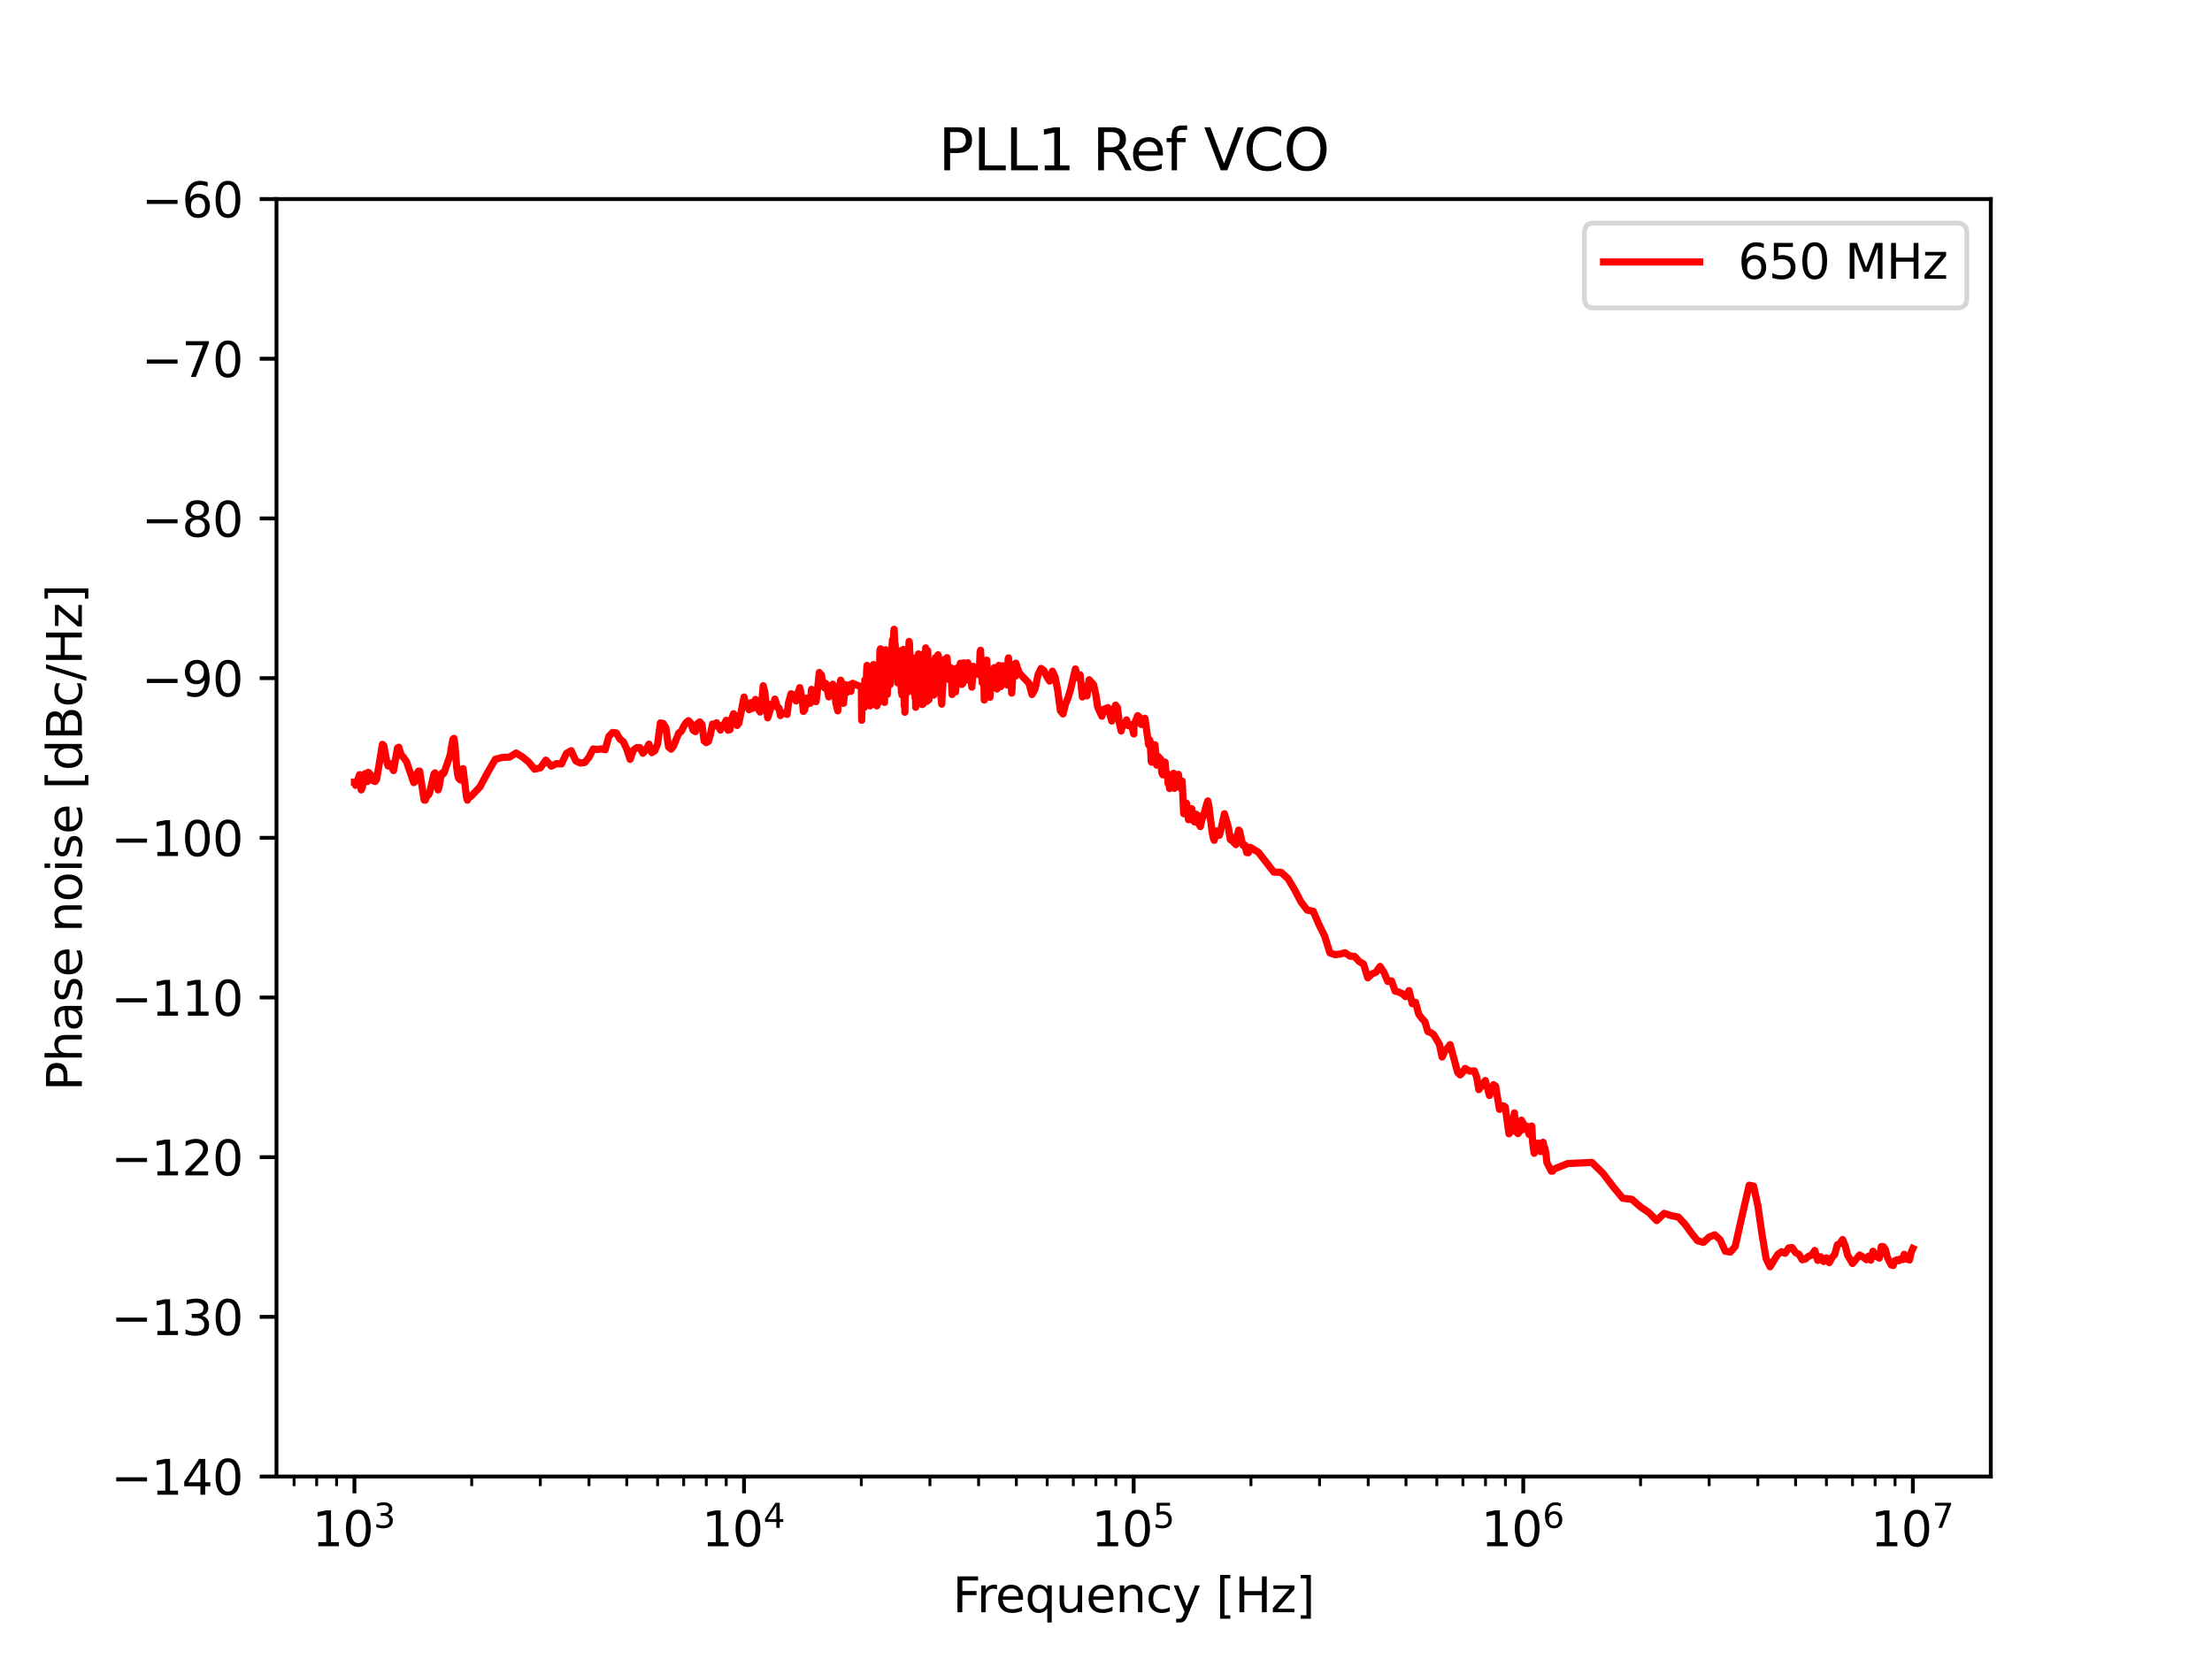 <?xml version="1.0" encoding="utf-8" standalone="no"?>
<!DOCTYPE svg PUBLIC "-//W3C//DTD SVG 1.1//EN"
  "http://www.w3.org/Graphics/SVG/1.1/DTD/svg11.dtd">
<svg xmlns:xlink="http://www.w3.org/1999/xlink" width="460.8pt" height="345.6pt" viewBox="0 0 460.8 345.6" xmlns="http://www.w3.org/2000/svg" version="1.1">
 <defs>
  <style type="text/css">*{stroke-linejoin: round; stroke-linecap: butt}</style>
 </defs>
 <g id="figure_1">
  <g id="patch_1">
   <path d="M 0 345.6 
L 460.8 345.6 
L 460.8 0 
L 0 0 
z
" style="fill: #ffffff"/>
  </g>
  <g id="axes_1">
   <g id="patch_2">
    <path d="M 57.6 307.584 
L 414.72 307.584 
L 414.72 41.472 
L 57.6 41.472 
z
" style="fill: #ffffff"/>
   </g>
   <g id="matplotlib.axis_1">
    <g id="xtick_1">
     <g id="line2d_1">
      <defs>
       <path id="m4ee96c9d4b" d="M 0 0 
L 0 3.5 
" style="stroke: #000000; stroke-width: 0.8"/>
      </defs>
      <g>
       <use xlink:href="#m4ee96c9d4b" x="73.833" y="307.584" style="stroke: #000000; stroke-width: 0.8"/>
      </g>
     </g>
     <g id="text_1">
      <!-- $\mathdefault{10^{3}}$ -->
      <g transform="translate(65.033 322.182)scale(0.1 -0.1)">
       <defs>
        <path id="DejaVuSans-31" d="M 794 531 
L 1825 531 
L 1825 4091 
L 703 3866 
L 703 4441 
L 1819 4666 
L 2450 4666 
L 2450 531 
L 3481 531 
L 3481 0 
L 794 0 
L 794 531 
z
" transform="scale(0.016)"/>
        <path id="DejaVuSans-30" d="M 2034 4250 
Q 1547 4250 1301 3770 
Q 1056 3291 1056 2328 
Q 1056 1369 1301 889 
Q 1547 409 2034 409 
Q 2525 409 2770 889 
Q 3016 1369 3016 2328 
Q 3016 3291 2770 3770 
Q 2525 4250 2034 4250 
z
M 2034 4750 
Q 2819 4750 3233 4129 
Q 3647 3509 3647 2328 
Q 3647 1150 3233 529 
Q 2819 -91 2034 -91 
Q 1250 -91 836 529 
Q 422 1150 422 2328 
Q 422 3509 836 4129 
Q 1250 4750 2034 4750 
z
" transform="scale(0.016)"/>
        <path id="DejaVuSans-33" d="M 2597 2516 
Q 3050 2419 3304 2112 
Q 3559 1806 3559 1356 
Q 3559 666 3084 287 
Q 2609 -91 1734 -91 
Q 1441 -91 1130 -33 
Q 819 25 488 141 
L 488 750 
Q 750 597 1062 519 
Q 1375 441 1716 441 
Q 2309 441 2620 675 
Q 2931 909 2931 1356 
Q 2931 1769 2642 2001 
Q 2353 2234 1838 2234 
L 1294 2234 
L 1294 2753 
L 1863 2753 
Q 2328 2753 2575 2939 
Q 2822 3125 2822 3475 
Q 2822 3834 2567 4026 
Q 2313 4219 1838 4219 
Q 1578 4219 1281 4162 
Q 984 4106 628 3988 
L 628 4550 
Q 988 4650 1302 4700 
Q 1616 4750 1894 4750 
Q 2613 4750 3031 4423 
Q 3450 4097 3450 3541 
Q 3450 3153 3228 2886 
Q 3006 2619 2597 2516 
z
" transform="scale(0.016)"/>
       </defs>
       <use xlink:href="#DejaVuSans-31" transform="translate(0 0.766)"/>
       <use xlink:href="#DejaVuSans-30" transform="translate(63.623 0.766)"/>
       <use xlink:href="#DejaVuSans-33" transform="translate(128.203 39.047)scale(0.7)"/>
      </g>
     </g>
    </g>
    <g id="xtick_2">
     <g id="line2d_2">
      <g>
       <use xlink:href="#m4ee96c9d4b" x="154.996" y="307.584" style="stroke: #000000; stroke-width: 0.8"/>
      </g>
     </g>
     <g id="text_2">
      <!-- $\mathdefault{10^{4}}$ -->
      <g transform="translate(146.196 322.182)scale(0.1 -0.1)">
       <defs>
        <path id="DejaVuSans-34" d="M 2419 4116 
L 825 1625 
L 2419 1625 
L 2419 4116 
z
M 2253 4666 
L 3047 4666 
L 3047 1625 
L 3713 1625 
L 3713 1100 
L 3047 1100 
L 3047 0 
L 2419 0 
L 2419 1100 
L 313 1100 
L 313 1709 
L 2253 4666 
z
" transform="scale(0.016)"/>
       </defs>
       <use xlink:href="#DejaVuSans-31" transform="translate(0 0.684)"/>
       <use xlink:href="#DejaVuSans-30" transform="translate(63.623 0.684)"/>
       <use xlink:href="#DejaVuSans-34" transform="translate(128.203 38.966)scale(0.7)"/>
      </g>
     </g>
    </g>
    <g id="xtick_3">
     <g id="line2d_3">
      <g>
       <use xlink:href="#m4ee96c9d4b" x="236.16" y="307.584" style="stroke: #000000; stroke-width: 0.8"/>
      </g>
     </g>
     <g id="text_3">
      <!-- $\mathdefault{10^{5}}$ -->
      <g transform="translate(227.36 322.182)scale(0.1 -0.1)">
       <defs>
        <path id="DejaVuSans-35" d="M 691 4666 
L 3169 4666 
L 3169 4134 
L 1269 4134 
L 1269 2991 
Q 1406 3038 1543 3061 
Q 1681 3084 1819 3084 
Q 2600 3084 3056 2656 
Q 3513 2228 3513 1497 
Q 3513 744 3044 326 
Q 2575 -91 1722 -91 
Q 1428 -91 1123 -41 
Q 819 9 494 109 
L 494 744 
Q 775 591 1075 516 
Q 1375 441 1709 441 
Q 2250 441 2565 725 
Q 2881 1009 2881 1497 
Q 2881 1984 2565 2268 
Q 2250 2553 1709 2553 
Q 1456 2553 1204 2497 
Q 953 2441 691 2322 
L 691 4666 
z
" transform="scale(0.016)"/>
       </defs>
       <use xlink:href="#DejaVuSans-31" transform="translate(0 0.684)"/>
       <use xlink:href="#DejaVuSans-30" transform="translate(63.623 0.684)"/>
       <use xlink:href="#DejaVuSans-35" transform="translate(128.203 38.966)scale(0.7)"/>
      </g>
     </g>
    </g>
    <g id="xtick_4">
     <g id="line2d_4">
      <g>
       <use xlink:href="#m4ee96c9d4b" x="317.324" y="307.584" style="stroke: #000000; stroke-width: 0.8"/>
      </g>
     </g>
     <g id="text_4">
      <!-- $\mathdefault{10^{6}}$ -->
      <g transform="translate(308.524 322.182)scale(0.1 -0.1)">
       <defs>
        <path id="DejaVuSans-36" d="M 2113 2584 
Q 1688 2584 1439 2293 
Q 1191 2003 1191 1497 
Q 1191 994 1439 701 
Q 1688 409 2113 409 
Q 2538 409 2786 701 
Q 3034 994 3034 1497 
Q 3034 2003 2786 2293 
Q 2538 2584 2113 2584 
z
M 3366 4563 
L 3366 3988 
Q 3128 4100 2886 4159 
Q 2644 4219 2406 4219 
Q 1781 4219 1451 3797 
Q 1122 3375 1075 2522 
Q 1259 2794 1537 2939 
Q 1816 3084 2150 3084 
Q 2853 3084 3261 2657 
Q 3669 2231 3669 1497 
Q 3669 778 3244 343 
Q 2819 -91 2113 -91 
Q 1303 -91 875 529 
Q 447 1150 447 2328 
Q 447 3434 972 4092 
Q 1497 4750 2381 4750 
Q 2619 4750 2861 4703 
Q 3103 4656 3366 4563 
z
" transform="scale(0.016)"/>
       </defs>
       <use xlink:href="#DejaVuSans-31" transform="translate(0 0.766)"/>
       <use xlink:href="#DejaVuSans-30" transform="translate(63.623 0.766)"/>
       <use xlink:href="#DejaVuSans-36" transform="translate(128.203 39.047)scale(0.7)"/>
      </g>
     </g>
    </g>
    <g id="xtick_5">
     <g id="line2d_5">
      <g>
       <use xlink:href="#m4ee96c9d4b" x="398.487" y="307.584" style="stroke: #000000; stroke-width: 0.8"/>
      </g>
     </g>
     <g id="text_5">
      <!-- $\mathdefault{10^{7}}$ -->
      <g transform="translate(389.687 322.182)scale(0.1 -0.1)">
       <defs>
        <path id="DejaVuSans-37" d="M 525 4666 
L 3525 4666 
L 3525 4397 
L 1831 0 
L 1172 0 
L 2766 4134 
L 525 4134 
L 525 4666 
z
" transform="scale(0.016)"/>
       </defs>
       <use xlink:href="#DejaVuSans-31" transform="translate(0 0.684)"/>
       <use xlink:href="#DejaVuSans-30" transform="translate(63.623 0.684)"/>
       <use xlink:href="#DejaVuSans-37" transform="translate(128.203 38.966)scale(0.7)"/>
      </g>
     </g>
    </g>
    <g id="xtick_6">
     <g id="line2d_6">
      <defs>
       <path id="m52373ed252" d="M 0 0 
L 0 2 
" style="stroke: #000000; stroke-width: 0.6"/>
      </defs>
      <g>
       <use xlink:href="#m52373ed252" x="61.26" y="307.584" style="stroke: #000000; stroke-width: 0.6"/>
      </g>
     </g>
    </g>
    <g id="xtick_7">
     <g id="line2d_7">
      <g>
       <use xlink:href="#m52373ed252" x="65.967" y="307.584" style="stroke: #000000; stroke-width: 0.6"/>
      </g>
     </g>
    </g>
    <g id="xtick_8">
     <g id="line2d_8">
      <g>
       <use xlink:href="#m52373ed252" x="70.119" y="307.584" style="stroke: #000000; stroke-width: 0.6"/>
      </g>
     </g>
    </g>
    <g id="xtick_9">
     <g id="line2d_9">
      <g>
       <use xlink:href="#m52373ed252" x="98.265" y="307.584" style="stroke: #000000; stroke-width: 0.6"/>
      </g>
     </g>
    </g>
    <g id="xtick_10">
     <g id="line2d_10">
      <g>
       <use xlink:href="#m52373ed252" x="112.558" y="307.584" style="stroke: #000000; stroke-width: 0.6"/>
      </g>
     </g>
    </g>
    <g id="xtick_11">
     <g id="line2d_11">
      <g>
       <use xlink:href="#m52373ed252" x="122.698" y="307.584" style="stroke: #000000; stroke-width: 0.6"/>
      </g>
     </g>
    </g>
    <g id="xtick_12">
     <g id="line2d_12">
      <g>
       <use xlink:href="#m52373ed252" x="130.564" y="307.584" style="stroke: #000000; stroke-width: 0.6"/>
      </g>
     </g>
    </g>
    <g id="xtick_13">
     <g id="line2d_13">
      <g>
       <use xlink:href="#m52373ed252" x="136.99" y="307.584" style="stroke: #000000; stroke-width: 0.6"/>
      </g>
     </g>
    </g>
    <g id="xtick_14">
     <g id="line2d_14">
      <g>
       <use xlink:href="#m52373ed252" x="142.424" y="307.584" style="stroke: #000000; stroke-width: 0.6"/>
      </g>
     </g>
    </g>
    <g id="xtick_15">
     <g id="line2d_15">
      <g>
       <use xlink:href="#m52373ed252" x="147.131" y="307.584" style="stroke: #000000; stroke-width: 0.6"/>
      </g>
     </g>
    </g>
    <g id="xtick_16">
     <g id="line2d_16">
      <g>
       <use xlink:href="#m52373ed252" x="151.283" y="307.584" style="stroke: #000000; stroke-width: 0.6"/>
      </g>
     </g>
    </g>
    <g id="xtick_17">
     <g id="line2d_17">
      <g>
       <use xlink:href="#m52373ed252" x="179.429" y="307.584" style="stroke: #000000; stroke-width: 0.6"/>
      </g>
     </g>
    </g>
    <g id="xtick_18">
     <g id="line2d_18">
      <g>
       <use xlink:href="#m52373ed252" x="193.721" y="307.584" style="stroke: #000000; stroke-width: 0.6"/>
      </g>
     </g>
    </g>
    <g id="xtick_19">
     <g id="line2d_19">
      <g>
       <use xlink:href="#m52373ed252" x="203.862" y="307.584" style="stroke: #000000; stroke-width: 0.6"/>
      </g>
     </g>
    </g>
    <g id="xtick_20">
     <g id="line2d_20">
      <g>
       <use xlink:href="#m52373ed252" x="211.727" y="307.584" style="stroke: #000000; stroke-width: 0.6"/>
      </g>
     </g>
    </g>
    <g id="xtick_21">
     <g id="line2d_21">
      <g>
       <use xlink:href="#m52373ed252" x="218.154" y="307.584" style="stroke: #000000; stroke-width: 0.6"/>
      </g>
     </g>
    </g>
    <g id="xtick_22">
     <g id="line2d_22">
      <g>
       <use xlink:href="#m52373ed252" x="223.588" y="307.584" style="stroke: #000000; stroke-width: 0.6"/>
      </g>
     </g>
    </g>
    <g id="xtick_23">
     <g id="line2d_23">
      <g>
       <use xlink:href="#m52373ed252" x="228.294" y="307.584" style="stroke: #000000; stroke-width: 0.6"/>
      </g>
     </g>
    </g>
    <g id="xtick_24">
     <g id="line2d_24">
      <g>
       <use xlink:href="#m52373ed252" x="232.446" y="307.584" style="stroke: #000000; stroke-width: 0.6"/>
      </g>
     </g>
    </g>
    <g id="xtick_25">
     <g id="line2d_25">
      <g>
       <use xlink:href="#m52373ed252" x="260.593" y="307.584" style="stroke: #000000; stroke-width: 0.6"/>
      </g>
     </g>
    </g>
    <g id="xtick_26">
     <g id="line2d_26">
      <g>
       <use xlink:href="#m52373ed252" x="274.885" y="307.584" style="stroke: #000000; stroke-width: 0.6"/>
      </g>
     </g>
    </g>
    <g id="xtick_27">
     <g id="line2d_27">
      <g>
       <use xlink:href="#m52373ed252" x="285.025" y="307.584" style="stroke: #000000; stroke-width: 0.6"/>
      </g>
     </g>
    </g>
    <g id="xtick_28">
     <g id="line2d_28">
      <g>
       <use xlink:href="#m52373ed252" x="292.891" y="307.584" style="stroke: #000000; stroke-width: 0.6"/>
      </g>
     </g>
    </g>
    <g id="xtick_29">
     <g id="line2d_29">
      <g>
       <use xlink:href="#m52373ed252" x="299.318" y="307.584" style="stroke: #000000; stroke-width: 0.6"/>
      </g>
     </g>
    </g>
    <g id="xtick_30">
     <g id="line2d_30">
      <g>
       <use xlink:href="#m52373ed252" x="304.751" y="307.584" style="stroke: #000000; stroke-width: 0.6"/>
      </g>
     </g>
    </g>
    <g id="xtick_31">
     <g id="line2d_31">
      <g>
       <use xlink:href="#m52373ed252" x="309.458" y="307.584" style="stroke: #000000; stroke-width: 0.6"/>
      </g>
     </g>
    </g>
    <g id="xtick_32">
     <g id="line2d_32">
      <g>
       <use xlink:href="#m52373ed252" x="313.61" y="307.584" style="stroke: #000000; stroke-width: 0.6"/>
      </g>
     </g>
    </g>
    <g id="xtick_33">
     <g id="line2d_33">
      <g>
       <use xlink:href="#m52373ed252" x="341.756" y="307.584" style="stroke: #000000; stroke-width: 0.6"/>
      </g>
     </g>
    </g>
    <g id="xtick_34">
     <g id="line2d_34">
      <g>
       <use xlink:href="#m52373ed252" x="356.049" y="307.584" style="stroke: #000000; stroke-width: 0.6"/>
      </g>
     </g>
    </g>
    <g id="xtick_35">
     <g id="line2d_35">
      <g>
       <use xlink:href="#m52373ed252" x="366.189" y="307.584" style="stroke: #000000; stroke-width: 0.6"/>
      </g>
     </g>
    </g>
    <g id="xtick_36">
     <g id="line2d_36">
      <g>
       <use xlink:href="#m52373ed252" x="374.055" y="307.584" style="stroke: #000000; stroke-width: 0.6"/>
      </g>
     </g>
    </g>
    <g id="xtick_37">
     <g id="line2d_37">
      <g>
       <use xlink:href="#m52373ed252" x="380.481" y="307.584" style="stroke: #000000; stroke-width: 0.6"/>
      </g>
     </g>
    </g>
    <g id="xtick_38">
     <g id="line2d_38">
      <g>
       <use xlink:href="#m52373ed252" x="385.915" y="307.584" style="stroke: #000000; stroke-width: 0.6"/>
      </g>
     </g>
    </g>
    <g id="xtick_39">
     <g id="line2d_39">
      <g>
       <use xlink:href="#m52373ed252" x="390.622" y="307.584" style="stroke: #000000; stroke-width: 0.6"/>
      </g>
     </g>
    </g>
    <g id="xtick_40">
     <g id="line2d_40">
      <g>
       <use xlink:href="#m52373ed252" x="394.773" y="307.584" style="stroke: #000000; stroke-width: 0.6"/>
      </g>
     </g>
    </g>
    <g id="text_6">
     <!-- Frequency [Hz] -->
     <g transform="translate(198.455 335.861)scale(0.1 -0.1)">
      <defs>
       <path id="DejaVuSans-46" d="M 628 4666 
L 3309 4666 
L 3309 4134 
L 1259 4134 
L 1259 2759 
L 3109 2759 
L 3109 2228 
L 1259 2228 
L 1259 0 
L 628 0 
L 628 4666 
z
" transform="scale(0.016)"/>
       <path id="DejaVuSans-72" d="M 2631 2963 
Q 2534 3019 2420 3045 
Q 2306 3072 2169 3072 
Q 1681 3072 1420 2755 
Q 1159 2438 1159 1844 
L 1159 0 
L 581 0 
L 581 3500 
L 1159 3500 
L 1159 2956 
Q 1341 3275 1631 3429 
Q 1922 3584 2338 3584 
Q 2397 3584 2469 3576 
Q 2541 3569 2628 3553 
L 2631 2963 
z
" transform="scale(0.016)"/>
       <path id="DejaVuSans-65" d="M 3597 1894 
L 3597 1613 
L 953 1613 
Q 991 1019 1311 708 
Q 1631 397 2203 397 
Q 2534 397 2845 478 
Q 3156 559 3463 722 
L 3463 178 
Q 3153 47 2828 -22 
Q 2503 -91 2169 -91 
Q 1331 -91 842 396 
Q 353 884 353 1716 
Q 353 2575 817 3079 
Q 1281 3584 2069 3584 
Q 2775 3584 3186 3129 
Q 3597 2675 3597 1894 
z
M 3022 2063 
Q 3016 2534 2758 2815 
Q 2500 3097 2075 3097 
Q 1594 3097 1305 2825 
Q 1016 2553 972 2059 
L 3022 2063 
z
" transform="scale(0.016)"/>
       <path id="DejaVuSans-71" d="M 947 1747 
Q 947 1113 1208 752 
Q 1469 391 1925 391 
Q 2381 391 2643 752 
Q 2906 1113 2906 1747 
Q 2906 2381 2643 2742 
Q 2381 3103 1925 3103 
Q 1469 3103 1208 2742 
Q 947 2381 947 1747 
z
M 2906 525 
Q 2725 213 2448 61 
Q 2172 -91 1784 -91 
Q 1150 -91 751 415 
Q 353 922 353 1747 
Q 353 2572 751 3078 
Q 1150 3584 1784 3584 
Q 2172 3584 2448 3432 
Q 2725 3281 2906 2969 
L 2906 3500 
L 3481 3500 
L 3481 -1331 
L 2906 -1331 
L 2906 525 
z
" transform="scale(0.016)"/>
       <path id="DejaVuSans-75" d="M 544 1381 
L 544 3500 
L 1119 3500 
L 1119 1403 
Q 1119 906 1312 657 
Q 1506 409 1894 409 
Q 2359 409 2629 706 
Q 2900 1003 2900 1516 
L 2900 3500 
L 3475 3500 
L 3475 0 
L 2900 0 
L 2900 538 
Q 2691 219 2414 64 
Q 2138 -91 1772 -91 
Q 1169 -91 856 284 
Q 544 659 544 1381 
z
M 1991 3584 
L 1991 3584 
z
" transform="scale(0.016)"/>
       <path id="DejaVuSans-6e" d="M 3513 2113 
L 3513 0 
L 2938 0 
L 2938 2094 
Q 2938 2591 2744 2837 
Q 2550 3084 2163 3084 
Q 1697 3084 1428 2787 
Q 1159 2491 1159 1978 
L 1159 0 
L 581 0 
L 581 3500 
L 1159 3500 
L 1159 2956 
Q 1366 3272 1645 3428 
Q 1925 3584 2291 3584 
Q 2894 3584 3203 3211 
Q 3513 2838 3513 2113 
z
" transform="scale(0.016)"/>
       <path id="DejaVuSans-63" d="M 3122 3366 
L 3122 2828 
Q 2878 2963 2633 3030 
Q 2388 3097 2138 3097 
Q 1578 3097 1268 2742 
Q 959 2388 959 1747 
Q 959 1106 1268 751 
Q 1578 397 2138 397 
Q 2388 397 2633 464 
Q 2878 531 3122 666 
L 3122 134 
Q 2881 22 2623 -34 
Q 2366 -91 2075 -91 
Q 1284 -91 818 406 
Q 353 903 353 1747 
Q 353 2603 823 3093 
Q 1294 3584 2113 3584 
Q 2378 3584 2631 3529 
Q 2884 3475 3122 3366 
z
" transform="scale(0.016)"/>
       <path id="DejaVuSans-79" d="M 2059 -325 
Q 1816 -950 1584 -1140 
Q 1353 -1331 966 -1331 
L 506 -1331 
L 506 -850 
L 844 -850 
Q 1081 -850 1212 -737 
Q 1344 -625 1503 -206 
L 1606 56 
L 191 3500 
L 800 3500 
L 1894 763 
L 2988 3500 
L 3597 3500 
L 2059 -325 
z
" transform="scale(0.016)"/>
       <path id="DejaVuSans-20" transform="scale(0.016)"/>
       <path id="DejaVuSans-5b" d="M 550 4863 
L 1875 4863 
L 1875 4416 
L 1125 4416 
L 1125 -397 
L 1875 -397 
L 1875 -844 
L 550 -844 
L 550 4863 
z
" transform="scale(0.016)"/>
       <path id="DejaVuSans-48" d="M 628 4666 
L 1259 4666 
L 1259 2753 
L 3553 2753 
L 3553 4666 
L 4184 4666 
L 4184 0 
L 3553 0 
L 3553 2222 
L 1259 2222 
L 1259 0 
L 628 0 
L 628 4666 
z
" transform="scale(0.016)"/>
       <path id="DejaVuSans-7a" d="M 353 3500 
L 3084 3500 
L 3084 2975 
L 922 459 
L 3084 459 
L 3084 0 
L 275 0 
L 275 525 
L 2438 3041 
L 353 3041 
L 353 3500 
z
" transform="scale(0.016)"/>
       <path id="DejaVuSans-5d" d="M 1947 4863 
L 1947 -844 
L 622 -844 
L 622 -397 
L 1369 -397 
L 1369 4416 
L 622 4416 
L 622 4863 
L 1947 4863 
z
" transform="scale(0.016)"/>
      </defs>
      <use xlink:href="#DejaVuSans-46"/>
      <use xlink:href="#DejaVuSans-72" x="50.27"/>
      <use xlink:href="#DejaVuSans-65" x="89.133"/>
      <use xlink:href="#DejaVuSans-71" x="150.656"/>
      <use xlink:href="#DejaVuSans-75" x="214.133"/>
      <use xlink:href="#DejaVuSans-65" x="277.512"/>
      <use xlink:href="#DejaVuSans-6e" x="339.035"/>
      <use xlink:href="#DejaVuSans-63" x="402.414"/>
      <use xlink:href="#DejaVuSans-79" x="457.395"/>
      <use xlink:href="#DejaVuSans-20" x="516.574"/>
      <use xlink:href="#DejaVuSans-5b" x="548.361"/>
      <use xlink:href="#DejaVuSans-48" x="587.375"/>
      <use xlink:href="#DejaVuSans-7a" x="662.57"/>
      <use xlink:href="#DejaVuSans-5d" x="715.061"/>
     </g>
    </g>
   </g>
   <g id="matplotlib.axis_2">
    <g id="ytick_1">
     <g id="line2d_41">
      <defs>
       <path id="ma8099cb47f" d="M 0 0 
L -3.5 0 
" style="stroke: #000000; stroke-width: 0.8"/>
      </defs>
      <g>
       <use xlink:href="#ma8099cb47f" x="57.6" y="307.584" style="stroke: #000000; stroke-width: 0.8"/>
      </g>
     </g>
     <g id="text_7">
      <!-- −140 -->
      <g transform="translate(23.133 311.383)scale(0.1 -0.1)">
       <defs>
        <path id="DejaVuSans-2212" d="M 678 2272 
L 4684 2272 
L 4684 1741 
L 678 1741 
L 678 2272 
z
" transform="scale(0.016)"/>
       </defs>
       <use xlink:href="#DejaVuSans-2212"/>
       <use xlink:href="#DejaVuSans-31" x="83.789"/>
       <use xlink:href="#DejaVuSans-34" x="147.412"/>
       <use xlink:href="#DejaVuSans-30" x="211.035"/>
      </g>
     </g>
    </g>
    <g id="ytick_2">
     <g id="line2d_42">
      <g>
       <use xlink:href="#ma8099cb47f" x="57.6" y="274.32" style="stroke: #000000; stroke-width: 0.8"/>
      </g>
     </g>
     <g id="text_8">
      <!-- −130 -->
      <g transform="translate(23.133 278.119)scale(0.1 -0.1)">
       <use xlink:href="#DejaVuSans-2212"/>
       <use xlink:href="#DejaVuSans-31" x="83.789"/>
       <use xlink:href="#DejaVuSans-33" x="147.412"/>
       <use xlink:href="#DejaVuSans-30" x="211.035"/>
      </g>
     </g>
    </g>
    <g id="ytick_3">
     <g id="line2d_43">
      <g>
       <use xlink:href="#ma8099cb47f" x="57.6" y="241.056" style="stroke: #000000; stroke-width: 0.8"/>
      </g>
     </g>
     <g id="text_9">
      <!-- −120 -->
      <g transform="translate(23.133 244.855)scale(0.1 -0.1)">
       <defs>
        <path id="DejaVuSans-32" d="M 1228 531 
L 3431 531 
L 3431 0 
L 469 0 
L 469 531 
Q 828 903 1448 1529 
Q 2069 2156 2228 2338 
Q 2531 2678 2651 2914 
Q 2772 3150 2772 3378 
Q 2772 3750 2511 3984 
Q 2250 4219 1831 4219 
Q 1534 4219 1204 4116 
Q 875 4013 500 3803 
L 500 4441 
Q 881 4594 1212 4672 
Q 1544 4750 1819 4750 
Q 2544 4750 2975 4387 
Q 3406 4025 3406 3419 
Q 3406 3131 3298 2873 
Q 3191 2616 2906 2266 
Q 2828 2175 2409 1742 
Q 1991 1309 1228 531 
z
" transform="scale(0.016)"/>
       </defs>
       <use xlink:href="#DejaVuSans-2212"/>
       <use xlink:href="#DejaVuSans-31" x="83.789"/>
       <use xlink:href="#DejaVuSans-32" x="147.412"/>
       <use xlink:href="#DejaVuSans-30" x="211.035"/>
      </g>
     </g>
    </g>
    <g id="ytick_4">
     <g id="line2d_44">
      <g>
       <use xlink:href="#ma8099cb47f" x="57.6" y="207.792" style="stroke: #000000; stroke-width: 0.8"/>
      </g>
     </g>
     <g id="text_10">
      <!-- −110 -->
      <g transform="translate(23.133 211.591)scale(0.1 -0.1)">
       <use xlink:href="#DejaVuSans-2212"/>
       <use xlink:href="#DejaVuSans-31" x="83.789"/>
       <use xlink:href="#DejaVuSans-31" x="147.412"/>
       <use xlink:href="#DejaVuSans-30" x="211.035"/>
      </g>
     </g>
    </g>
    <g id="ytick_5">
     <g id="line2d_45">
      <g>
       <use xlink:href="#ma8099cb47f" x="57.6" y="174.528" style="stroke: #000000; stroke-width: 0.8"/>
      </g>
     </g>
     <g id="text_11">
      <!-- −100 -->
      <g transform="translate(23.133 178.327)scale(0.1 -0.1)">
       <use xlink:href="#DejaVuSans-2212"/>
       <use xlink:href="#DejaVuSans-31" x="83.789"/>
       <use xlink:href="#DejaVuSans-30" x="147.412"/>
       <use xlink:href="#DejaVuSans-30" x="211.035"/>
      </g>
     </g>
    </g>
    <g id="ytick_6">
     <g id="line2d_46">
      <g>
       <use xlink:href="#ma8099cb47f" x="57.6" y="141.264" style="stroke: #000000; stroke-width: 0.8"/>
      </g>
     </g>
     <g id="text_12">
      <!-- −90 -->
      <g transform="translate(29.495 145.063)scale(0.1 -0.1)">
       <defs>
        <path id="DejaVuSans-39" d="M 703 97 
L 703 672 
Q 941 559 1184 500 
Q 1428 441 1663 441 
Q 2288 441 2617 861 
Q 2947 1281 2994 2138 
Q 2813 1869 2534 1725 
Q 2256 1581 1919 1581 
Q 1219 1581 811 2004 
Q 403 2428 403 3163 
Q 403 3881 828 4315 
Q 1253 4750 1959 4750 
Q 2769 4750 3195 4129 
Q 3622 3509 3622 2328 
Q 3622 1225 3098 567 
Q 2575 -91 1691 -91 
Q 1453 -91 1209 -44 
Q 966 3 703 97 
z
M 1959 2075 
Q 2384 2075 2632 2365 
Q 2881 2656 2881 3163 
Q 2881 3666 2632 3958 
Q 2384 4250 1959 4250 
Q 1534 4250 1286 3958 
Q 1038 3666 1038 3163 
Q 1038 2656 1286 2365 
Q 1534 2075 1959 2075 
z
" transform="scale(0.016)"/>
       </defs>
       <use xlink:href="#DejaVuSans-2212"/>
       <use xlink:href="#DejaVuSans-39" x="83.789"/>
       <use xlink:href="#DejaVuSans-30" x="147.412"/>
      </g>
     </g>
    </g>
    <g id="ytick_7">
     <g id="line2d_47">
      <g>
       <use xlink:href="#ma8099cb47f" x="57.6" y="108" style="stroke: #000000; stroke-width: 0.8"/>
      </g>
     </g>
     <g id="text_13">
      <!-- −80 -->
      <g transform="translate(29.495 111.799)scale(0.1 -0.1)">
       <defs>
        <path id="DejaVuSans-38" d="M 2034 2216 
Q 1584 2216 1326 1975 
Q 1069 1734 1069 1313 
Q 1069 891 1326 650 
Q 1584 409 2034 409 
Q 2484 409 2743 651 
Q 3003 894 3003 1313 
Q 3003 1734 2745 1975 
Q 2488 2216 2034 2216 
z
M 1403 2484 
Q 997 2584 770 2862 
Q 544 3141 544 3541 
Q 544 4100 942 4425 
Q 1341 4750 2034 4750 
Q 2731 4750 3128 4425 
Q 3525 4100 3525 3541 
Q 3525 3141 3298 2862 
Q 3072 2584 2669 2484 
Q 3125 2378 3379 2068 
Q 3634 1759 3634 1313 
Q 3634 634 3220 271 
Q 2806 -91 2034 -91 
Q 1263 -91 848 271 
Q 434 634 434 1313 
Q 434 1759 690 2068 
Q 947 2378 1403 2484 
z
M 1172 3481 
Q 1172 3119 1398 2916 
Q 1625 2713 2034 2713 
Q 2441 2713 2670 2916 
Q 2900 3119 2900 3481 
Q 2900 3844 2670 4047 
Q 2441 4250 2034 4250 
Q 1625 4250 1398 4047 
Q 1172 3844 1172 3481 
z
" transform="scale(0.016)"/>
       </defs>
       <use xlink:href="#DejaVuSans-2212"/>
       <use xlink:href="#DejaVuSans-38" x="83.789"/>
       <use xlink:href="#DejaVuSans-30" x="147.412"/>
      </g>
     </g>
    </g>
    <g id="ytick_8">
     <g id="line2d_48">
      <g>
       <use xlink:href="#ma8099cb47f" x="57.6" y="74.736" style="stroke: #000000; stroke-width: 0.8"/>
      </g>
     </g>
     <g id="text_14">
      <!-- −70 -->
      <g transform="translate(29.495 78.535)scale(0.1 -0.1)">
       <use xlink:href="#DejaVuSans-2212"/>
       <use xlink:href="#DejaVuSans-37" x="83.789"/>
       <use xlink:href="#DejaVuSans-30" x="147.412"/>
      </g>
     </g>
    </g>
    <g id="ytick_9">
     <g id="line2d_49">
      <g>
       <use xlink:href="#ma8099cb47f" x="57.6" y="41.472" style="stroke: #000000; stroke-width: 0.8"/>
      </g>
     </g>
     <g id="text_15">
      <!-- −60 -->
      <g transform="translate(29.495 45.271)scale(0.1 -0.1)">
       <use xlink:href="#DejaVuSans-2212"/>
       <use xlink:href="#DejaVuSans-36" x="83.789"/>
       <use xlink:href="#DejaVuSans-30" x="147.412"/>
      </g>
     </g>
    </g>
    <g id="text_16">
     <!-- Phase noise [dBc/Hz] -->
     <g transform="translate(17.053 227.258)rotate(-90)scale(0.1 -0.1)">
      <defs>
       <path id="DejaVuSans-50" d="M 1259 4147 
L 1259 2394 
L 2053 2394 
Q 2494 2394 2734 2622 
Q 2975 2850 2975 3272 
Q 2975 3691 2734 3919 
Q 2494 4147 2053 4147 
L 1259 4147 
z
M 628 4666 
L 2053 4666 
Q 2838 4666 3239 4311 
Q 3641 3956 3641 3272 
Q 3641 2581 3239 2228 
Q 2838 1875 2053 1875 
L 1259 1875 
L 1259 0 
L 628 0 
L 628 4666 
z
" transform="scale(0.016)"/>
       <path id="DejaVuSans-68" d="M 3513 2113 
L 3513 0 
L 2938 0 
L 2938 2094 
Q 2938 2591 2744 2837 
Q 2550 3084 2163 3084 
Q 1697 3084 1428 2787 
Q 1159 2491 1159 1978 
L 1159 0 
L 581 0 
L 581 4863 
L 1159 4863 
L 1159 2956 
Q 1366 3272 1645 3428 
Q 1925 3584 2291 3584 
Q 2894 3584 3203 3211 
Q 3513 2838 3513 2113 
z
" transform="scale(0.016)"/>
       <path id="DejaVuSans-61" d="M 2194 1759 
Q 1497 1759 1228 1600 
Q 959 1441 959 1056 
Q 959 750 1161 570 
Q 1363 391 1709 391 
Q 2188 391 2477 730 
Q 2766 1069 2766 1631 
L 2766 1759 
L 2194 1759 
z
M 3341 1997 
L 3341 0 
L 2766 0 
L 2766 531 
Q 2569 213 2275 61 
Q 1981 -91 1556 -91 
Q 1019 -91 701 211 
Q 384 513 384 1019 
Q 384 1609 779 1909 
Q 1175 2209 1959 2209 
L 2766 2209 
L 2766 2266 
Q 2766 2663 2505 2880 
Q 2244 3097 1772 3097 
Q 1472 3097 1187 3025 
Q 903 2953 641 2809 
L 641 3341 
Q 956 3463 1253 3523 
Q 1550 3584 1831 3584 
Q 2591 3584 2966 3190 
Q 3341 2797 3341 1997 
z
" transform="scale(0.016)"/>
       <path id="DejaVuSans-73" d="M 2834 3397 
L 2834 2853 
Q 2591 2978 2328 3040 
Q 2066 3103 1784 3103 
Q 1356 3103 1142 2972 
Q 928 2841 928 2578 
Q 928 2378 1081 2264 
Q 1234 2150 1697 2047 
L 1894 2003 
Q 2506 1872 2764 1633 
Q 3022 1394 3022 966 
Q 3022 478 2636 193 
Q 2250 -91 1575 -91 
Q 1294 -91 989 -36 
Q 684 19 347 128 
L 347 722 
Q 666 556 975 473 
Q 1284 391 1588 391 
Q 1994 391 2212 530 
Q 2431 669 2431 922 
Q 2431 1156 2273 1281 
Q 2116 1406 1581 1522 
L 1381 1569 
Q 847 1681 609 1914 
Q 372 2147 372 2553 
Q 372 3047 722 3315 
Q 1072 3584 1716 3584 
Q 2034 3584 2315 3537 
Q 2597 3491 2834 3397 
z
" transform="scale(0.016)"/>
       <path id="DejaVuSans-6f" d="M 1959 3097 
Q 1497 3097 1228 2736 
Q 959 2375 959 1747 
Q 959 1119 1226 758 
Q 1494 397 1959 397 
Q 2419 397 2687 759 
Q 2956 1122 2956 1747 
Q 2956 2369 2687 2733 
Q 2419 3097 1959 3097 
z
M 1959 3584 
Q 2709 3584 3137 3096 
Q 3566 2609 3566 1747 
Q 3566 888 3137 398 
Q 2709 -91 1959 -91 
Q 1206 -91 779 398 
Q 353 888 353 1747 
Q 353 2609 779 3096 
Q 1206 3584 1959 3584 
z
" transform="scale(0.016)"/>
       <path id="DejaVuSans-69" d="M 603 3500 
L 1178 3500 
L 1178 0 
L 603 0 
L 603 3500 
z
M 603 4863 
L 1178 4863 
L 1178 4134 
L 603 4134 
L 603 4863 
z
" transform="scale(0.016)"/>
       <path id="DejaVuSans-64" d="M 2906 2969 
L 2906 4863 
L 3481 4863 
L 3481 0 
L 2906 0 
L 2906 525 
Q 2725 213 2448 61 
Q 2172 -91 1784 -91 
Q 1150 -91 751 415 
Q 353 922 353 1747 
Q 353 2572 751 3078 
Q 1150 3584 1784 3584 
Q 2172 3584 2448 3432 
Q 2725 3281 2906 2969 
z
M 947 1747 
Q 947 1113 1208 752 
Q 1469 391 1925 391 
Q 2381 391 2643 752 
Q 2906 1113 2906 1747 
Q 2906 2381 2643 2742 
Q 2381 3103 1925 3103 
Q 1469 3103 1208 2742 
Q 947 2381 947 1747 
z
" transform="scale(0.016)"/>
       <path id="DejaVuSans-42" d="M 1259 2228 
L 1259 519 
L 2272 519 
Q 2781 519 3026 730 
Q 3272 941 3272 1375 
Q 3272 1813 3026 2020 
Q 2781 2228 2272 2228 
L 1259 2228 
z
M 1259 4147 
L 1259 2741 
L 2194 2741 
Q 2656 2741 2882 2914 
Q 3109 3088 3109 3444 
Q 3109 3797 2882 3972 
Q 2656 4147 2194 4147 
L 1259 4147 
z
M 628 4666 
L 2241 4666 
Q 2963 4666 3353 4366 
Q 3744 4066 3744 3513 
Q 3744 3084 3544 2831 
Q 3344 2578 2956 2516 
Q 3422 2416 3680 2098 
Q 3938 1781 3938 1306 
Q 3938 681 3513 340 
Q 3088 0 2303 0 
L 628 0 
L 628 4666 
z
" transform="scale(0.016)"/>
       <path id="DejaVuSans-2f" d="M 1625 4666 
L 2156 4666 
L 531 -594 
L 0 -594 
L 1625 4666 
z
" transform="scale(0.016)"/>
      </defs>
      <use xlink:href="#DejaVuSans-50"/>
      <use xlink:href="#DejaVuSans-68" x="60.303"/>
      <use xlink:href="#DejaVuSans-61" x="123.682"/>
      <use xlink:href="#DejaVuSans-73" x="184.961"/>
      <use xlink:href="#DejaVuSans-65" x="237.061"/>
      <use xlink:href="#DejaVuSans-20" x="298.584"/>
      <use xlink:href="#DejaVuSans-6e" x="330.371"/>
      <use xlink:href="#DejaVuSans-6f" x="393.75"/>
      <use xlink:href="#DejaVuSans-69" x="454.932"/>
      <use xlink:href="#DejaVuSans-73" x="482.715"/>
      <use xlink:href="#DejaVuSans-65" x="534.814"/>
      <use xlink:href="#DejaVuSans-20" x="596.338"/>
      <use xlink:href="#DejaVuSans-5b" x="628.125"/>
      <use xlink:href="#DejaVuSans-64" x="667.139"/>
      <use xlink:href="#DejaVuSans-42" x="730.615"/>
      <use xlink:href="#DejaVuSans-63" x="799.219"/>
      <use xlink:href="#DejaVuSans-2f" x="854.199"/>
      <use xlink:href="#DejaVuSans-48" x="887.891"/>
      <use xlink:href="#DejaVuSans-7a" x="963.086"/>
      <use xlink:href="#DejaVuSans-5d" x="1015.576"/>
     </g>
    </g>
   </g>
   <g id="line2d_50">
    <path d="M 398.487 260.094 
L 398.133 260.852 
L 397.775 262.48 
L 397.414 261.734 
L 397.048 262.287 
L 396.679 261.297 
L 396.306 262.391 
L 395.929 262.244 
L 395.548 262.638 
L 395.163 262.427 
L 394.773 262.607 
L 394.38 263.632 
L 393.981 263.518 
L 393.171 261.921 
L 392.759 260.294 
L 392.342 259.701 
L 391.919 259.682 
L 391.492 262.08 
L 390.622 261.574 
L 390.178 260.652 
L 389.729 262.504 
L 389.274 261.668 
L 388.814 262.424 
L 388.347 262.029 
L 387.394 261.441 
L 385.915 263.213 
L 384.893 261.484 
L 384.371 259.474 
L 383.841 258.215 
L 383.303 259.051 
L 382.756 259.306 
L 382.201 261.339 
L 381.637 261.964 
L 381.064 263.04 
L 380.481 262.036 
L 379.889 262.788 
L 379.286 261.806 
L 378.673 262.57 
L 378.049 260.495 
L 377.414 261.46 
L 376.767 261.691 
L 376.108 262.271 
L 375.437 262.433 
L 374.753 261.29 
L 374.055 260.944 
L 373.342 259.903 
L 372.616 259.969 
L 371.874 261.08 
L 371.115 260.772 
L 370.341 261.31 
L 368.738 263.888 
L 367.909 262.196 
L 367.059 257.103 
L 366.189 251.135 
L 365.297 247.086 
L 364.381 246.908 
L 362.475 255.151 
L 361.482 259.65 
L 360.46 260.829 
L 359.408 260.657 
L 358.323 258.25 
L 357.204 257.233 
L 356.049 257.7 
L 354.854 258.817 
L 353.617 258.453 
L 352.335 256.854 
L 351.004 255.013 
L 349.622 253.531 
L 348.183 253.252 
L 346.683 252.76 
L 345.116 254.27 
L 343.476 252.584 
L 341.756 251.428 
L 339.948 249.843 
L 338.042 249.618 
L 336.028 247.186 
L 333.891 244.387 
L 331.616 242.152 
L 326.572 242.393 
L 323.75 243.527 
L 323.455 243.958 
L 323.158 243.968 
L 322.25 242.211 
L 322.035 240.221 
L 321.818 239.157 
L 321.694 239.201 
L 321.475 237.971 
L 321.444 237.956 
L 320.939 239.896 
L 320.747 238.156 
L 320.715 238.243 
L 320.49 238.532 
L 320.329 238.126 
L 320.264 238.153 
L 320.069 238.309 
L 319.84 239.204 
L 319.807 239.204 
L 319.61 240.245 
L 319.577 240.166 
L 319.51 239.788 
L 319.278 237.971 
L 319.111 234.62 
L 319.077 234.57 
L 319.043 234.703 
L 318.909 235.578 
L 318.808 236.486 
L 318.74 236.273 
L 318.638 236.193 
L 318.536 236.313 
L 318.125 234.636 
L 318.056 234.735 
L 317.883 235.189 
L 317.848 235.058 
L 317.779 234.861 
L 317.744 234.925 
L 317.605 235.225 
L 317.57 235.065 
L 317.429 234.743 
L 317.394 234.794 
L 317.359 235.282 
L 317.324 235.247 
L 317.288 233.948 
L 316.934 233.345 
L 316.576 235.706 
L 316.214 236.15 
L 315.848 235.758 
L 315.478 231.835 
L 315.105 234.193 
L 314.728 235.803 
L 314.346 236.187 
L 313.571 230.635 
L 313.176 230.357 
L 312.374 231.105 
L 311.554 226.272 
L 311.136 225.963 
L 310.285 228.207 
L 309.414 225.101 
L 308.065 226.986 
L 307.604 224.324 
L 307.136 223.084 
L 306.182 223.133 
L 305.202 222.571 
L 304.701 223.395 
L 304.193 223.925 
L 303.678 223.442 
L 302.085 217.618 
L 300.981 219.006 
L 300.416 220.196 
L 299.842 217.536 
L 298.665 215.534 
L 298.062 215.121 
L 297.448 214.881 
L 296.823 212.817 
L 296.186 212.133 
L 295.538 211.27 
L 294.878 208.799 
L 294.206 209.098 
L 293.52 206.358 
L 292.82 207.625 
L 292.107 206.999 
L 291.379 206.647 
L 290.635 206.471 
L 289.875 204.339 
L 289.099 204.446 
L 288.305 202.568 
L 287.493 201.322 
L 286.661 202.514 
L 285.81 202.87 
L 284.937 203.698 
L 284.042 200.831 
L 283.124 200.275 
L 282.182 199.232 
L 281.213 199.181 
L 280.218 198.474 
L 279.193 198.742 
L 278.137 198.881 
L 277.049 198.506 
L 275.927 194.952 
L 274.767 192.618 
L 273.568 189.829 
L 272.327 189.597 
L 271.04 187.924 
L 269.705 185.372 
L 268.317 183.045 
L 266.872 181.723 
L 265.366 181.68 
L 262.144 177.542 
L 260.416 176.498 
L 260.238 176.859 
L 260.06 177.638 
L 259.7 177.586 
L 259.337 176.04 
L 258.97 176.133 
L 258.785 175.635 
L 258.224 173.082 
L 258.035 172.913 
L 257.654 174.518 
L 257.461 175.955 
L 257.268 175.635 
L 257.074 175.59 
L 256.879 174.42 
L 256.485 175.041 
L 256.286 174.872 
L 255.886 172.331 
L 255.071 169.522 
L 254.236 173.242 
L 254.025 174.022 
L 253.812 173.377 
L 253.382 173.094 
L 252.947 175.053 
L 252.727 174.47 
L 252.506 173.307 
L 251.835 167.909 
L 251.608 166.85 
L 251.38 167.48 
L 250.686 170.071 
L 250.405 170.621 
L 250.05 172.194 
L 249.979 171.902 
L 249.884 171.725 
L 249.86 171.777 
L 249.836 171.829 
L 249.812 171.631 
L 249.572 169.885 
L 249.548 169.892 
L 249.499 170.006 
L 249.403 170.926 
L 249.354 171.332 
L 249.33 170.937 
L 249.184 169.611 
L 249.16 169.739 
L 248.817 171.209 
L 248.694 169.815 
L 248.619 170.123 
L 248.57 170.514 
L 248.52 170.048 
L 248.396 169.284 
L 248.371 169.316 
L 248.346 169.349 
L 248.271 168.481 
L 248.196 168.587 
L 248.02 169.349 
L 247.945 169.18 
L 247.869 169.271 
L 247.818 169.833 
L 247.717 170.757 
L 247.666 170.737 
L 247.59 170.763 
L 247.308 168.451 
L 247.231 167.645 
L 247.154 167.304 
L 247.128 167.433 
L 246.947 168.854 
L 246.895 169.506 
L 246.843 169.107 
L 246.817 168.916 
L 246.764 169.057 
L 246.634 169.517 
L 246.581 169.492 
L 246.265 162.702 
L 246.212 163.145 
L 246.079 164.355 
L 246.053 164.307 
L 245.705 163.2 
L 245.489 161.316 
L 245.462 161.427 
L 245.327 162.428 
L 245.218 163.275 
L 245.163 162.986 
L 245.054 162.681 
L 245.026 162.689 
L 244.889 163.208 
L 244.862 163.178 
L 244.806 163.076 
L 244.779 163.202 
L 244.668 164.223 
L 244.641 163.713 
L 244.474 161.093 
L 244.418 161.16 
L 244.194 162.081 
L 244.11 162.616 
L 243.997 163.201 
L 243.969 163.19 
L 243.941 163.158 
L 243.913 163.285 
L 243.657 164.271 
L 243.428 162.64 
L 243.371 162.749 
L 243.313 163.196 
L 243.285 162.667 
L 243.169 161.097 
L 243.14 161.104 
L 243.025 161.277 
L 242.995 161.222 
L 242.879 160.736 
L 242.704 158.762 
L 242.675 158.781 
L 242.38 161.086 
L 242.232 161.408 
L 242.173 161.306 
L 242.024 160.985 
L 241.784 158.136 
L 241.634 159.483 
L 241.543 158.841 
L 241.331 157.622 
L 241.239 157.889 
L 240.964 159.4 
L 240.81 157.412 
L 240.593 155.149 
L 240.499 155.25 
L 240.374 155.308 
L 240.123 156.994 
L 240.092 156.976 
L 240.06 156.959 
L 239.934 158.382 
L 239.902 158.791 
L 239.839 158.705 
L 239.584 154.434 
L 239.488 154.122 
L 239.455 154.163 
L 239.295 155.167 
L 238.512 149.674 
L 238.479 149.631 
L 238.446 149.73 
L 238.081 150.652 
L 238.047 150.595 
L 237.913 150.482 
L 237.745 150.918 
L 237.576 149.657 
L 237.542 149.665 
L 237.509 149.673 
L 237.339 149.354 
L 237.27 149.749 
L 237.202 149.536 
L 237.03 149.082 
L 236.996 149.085 
L 236.72 149.831 
L 236.65 149.928 
L 236.371 150.703 
L 236.301 151.075 
L 236.266 150.907 
L 236.23 150.738 
L 236.195 152.905 
L 236.125 152.77 
L 235.77 150.963 
L 235.049 151.185 
L 234.683 149.962 
L 234.313 150.737 
L 233.939 150.733 
L 233.561 152.277 
L 233.179 150.606 
L 232.793 147.43 
L 232.403 146.886 
L 232.008 147.836 
L 231.609 150.204 
L 230.797 147.409 
L 229.966 147.765 
L 229.542 149.199 
L 228.68 147.356 
L 228.242 144.508 
L 227.797 142.607 
L 226.891 141.607 
L 226.429 144.953 
L 225.961 142.975 
L 225.486 145.186 
L 225.005 140.584 
L 224.518 141.194 
L 224.023 139.355 
L 223.013 143.62 
L 222.497 145.362 
L 221.974 146.624 
L 221.442 148.724 
L 220.902 148.07 
L 220.354 143.906 
L 219.797 141.055 
L 219.231 139.826 
L 218.656 141.884 
L 218.072 140.957 
L 217.477 139.714 
L 216.873 139.247 
L 216.257 140.487 
L 215.631 143.505 
L 214.994 144.68 
L 214.345 142.329 
L 212.322 140.193 
L 211.621 138.149 
L 211.478 140.907 
L 211.406 140.78 
L 211.335 138.336 
L 211.262 140.383 
L 211.19 139.599 
L 211.045 138.436 
L 210.827 143.463 
L 210.754 144.385 
L 210.607 141.912 
L 210.534 142.272 
L 210.238 140.867 
L 210.089 137.042 
L 210.014 137.282 
L 209.864 142.722 
L 209.789 142.35 
L 209.638 140.174 
L 209.563 141.169 
L 209.487 140.98 
L 209.106 138.891 
L 209.029 138.901 
L 208.952 138.689 
L 208.875 139.003 
L 208.797 139.793 
L 208.72 139.015 
L 208.642 142.213 
L 208.565 142.172 
L 208.487 143.029 
L 208.33 139.018 
L 208.252 139.363 
L 208.094 138.612 
L 207.936 140.362 
L 207.697 143.529 
L 207.617 143.396 
L 207.215 140.593 
L 207.134 139.078 
L 206.726 143.268 
L 206.479 139.68 
L 206.23 145.257 
L 205.643 139.196 
L 205.558 137.516 
L 205.473 137.594 
L 205.388 137.824 
L 205.045 145.83 
L 204.873 138.776 
L 204.786 138.888 
L 204.612 142.242 
L 204.262 135.465 
L 204.174 135.799 
L 203.997 140.549 
L 203.908 140.441 
L 203.73 139.596 
L 203.551 140.097 
L 203.461 139.782 
L 203.371 139.894 
L 203.281 140.291 
L 203.19 140.085 
L 203.099 140.564 
L 202.734 138.794 
L 202.457 143.149 
L 201.991 138.82 
L 201.897 141.289 
L 201.802 139.693 
L 201.708 140.387 
L 201.613 138.061 
L 201.232 141.689 
L 200.846 138.372 
L 200.749 138.1 
L 200.651 138.797 
L 200.554 142.378 
L 200.456 142.323 
L 200.358 142.574 
L 200.161 138.64 
L 200.062 138.162 
L 199.863 140.146 
L 199.763 141.122 
L 199.663 138.933 
L 199.562 140.006 
L 199.462 139.382 
L 199.056 144.139 
L 198.646 139.304 
L 198.439 143.46 
L 198.335 144.676 
L 198.126 139.742 
L 198.021 139.094 
L 197.916 140.746 
L 197.81 140.427 
L 197.704 141.566 
L 197.278 137.009 
L 197.17 137.945 
L 197.063 137.53 
L 196.955 139.482 
L 196.846 137.327 
L 196.628 138.517 
L 196.409 142.847 
L 196.299 143.828 
L 196.188 146.686 
L 195.966 144.536 
L 195.631 137.437 
L 195.405 136.408 
L 195.178 137.818 
L 194.95 137.292 
L 194.835 137.042 
L 194.488 144.811 
L 194.372 144.788 
L 194.138 142.405 
L 194.021 142.331 
L 193.653 138.014 
L 193.64 138.002 
L 193.523 143.624 
L 193.51 145.77 
L 193.432 142.6 
L 193.419 143.029 
L 193.406 143.458 
L 193.393 141.751 
L 193.262 135.543 
L 193.249 135.971 
L 193.144 143.053 
L 193.105 146.098 
L 193.052 143.21 
L 192.96 137.481 
L 192.907 138.634 
L 192.881 138.366 
L 192.841 134.969 
L 192.788 137.892 
L 192.761 141.602 
L 192.668 139.33 
L 192.615 135.961 
L 192.521 137.133 
L 192.28 146.687 
L 192.266 146.543 
L 192.199 142.445 
L 192.145 144.165 
L 192.104 146.775 
L 192.077 144.061 
L 192.023 145.584 
L 191.833 138.238 
L 191.764 138.008 
L 191.696 141.347 
L 191.682 142.334 
L 191.614 140.369 
L 191.531 138.755 
L 191.518 139.592 
L 191.49 140.444 
L 191.421 138.746 
L 191.338 136.23 
L 191.38 139.749 
L 191.283 137.162 
L 191.186 139.747 
L 191.13 139.443 
L 191.089 138.703 
L 191.061 139.42 
L 190.949 142.887 
L 190.935 141.535 
L 190.907 138.868 
L 190.823 140.988 
L 190.753 147.343 
L 190.711 142.936 
L 190.668 140.313 
L 190.626 145.367 
L 190.598 144.206 
L 190.541 141.959 
L 190.47 142.995 
L 190.442 144.013 
L 190.414 142.554 
L 190.357 143.251 
L 190.328 144.265 
L 190.3 142.004 
L 190.229 137.043 
L 190.157 137.715 
L 190.129 140.445 
L 190.043 139.112 
L 190 139.384 
L 189.913 138.172 
L 189.87 141.893 
L 189.798 141.041 
L 189.769 139.428 
L 189.697 141.805 
L 189.682 142.49 
L 189.653 139.277 
L 189.449 133.907 
L 189.61 140.111 
L 189.435 134.472 
L 189.215 141.298 
L 189.376 133.621 
L 189.171 141.159 
L 189.127 138.815 
L 189.068 139.802 
L 188.965 144.263 
L 188.92 143.195 
L 188.905 143.32 
L 188.757 136.387 
L 188.727 136.869 
L 188.593 143.085 
L 188.503 148.374 
L 188.458 145.901 
L 188.443 146.258 
L 188.428 144.974 
L 188.263 135.593 
L 188.368 147.038 
L 188.247 136.349 
L 188.035 143.725 
L 188.187 135.278 
L 188.02 143.46 
L 188.005 142.539 
L 187.959 144.783 
L 187.929 143.355 
L 187.899 144.772 
L 187.853 142.044 
L 187.837 142.548 
L 187.761 144.157 
L 187.807 142.345 
L 187.73 143.339 
L 187.577 137.587 
L 187.562 137.651 
L 187.546 137.248 
L 187.484 135.58 
L 187.454 135.631 
L 187.407 140.14 
L 187.33 138.689 
L 187.314 138.12 
L 187.268 139.287 
L 187.237 139.126 
L 187.221 139.451 
L 187.19 138.426 
L 187.081 137.019 
L 187.065 137.593 
L 187.003 142.254 
L 186.94 138.589 
L 186.831 135.578 
L 186.815 136.053 
L 186.641 140.536 
L 186.768 135.8 
L 186.626 139.655 
L 186.483 134.177 
L 186.435 135.406 
L 186.388 133.898 
L 186.26 131.088 
L 186.244 131.643 
L 186.004 139.509 
L 186.196 131.562 
L 185.955 138.121 
L 185.907 133.343 
L 185.826 134.757 
L 185.648 140.15 
L 185.632 139.812 
L 185.583 141.06 
L 185.518 140.596 
L 185.485 140.601 
L 185.452 142.602 
L 185.403 138.978 
L 185.354 142.271 
L 185.256 137.431 
L 185.157 139.904 
L 185.141 140.075 
L 185.124 139.214 
L 185.108 138.948 
L 185.075 140.139 
L 185.025 139.204 
L 184.843 144.645 
L 184.809 143.085 
L 184.743 143.512 
L 184.726 142.983 
L 184.508 135.351 
L 184.458 136.65 
L 184.256 146.319 
L 184.239 145.034 
L 184.154 141.474 
L 184.12 143.185 
L 184.103 144.013 
L 184.035 142.314 
L 183.848 138.217 
L 183.831 138.92 
L 183.728 142.065 
L 183.693 140.739 
L 183.676 140.352 
L 183.625 141.032 
L 183.573 142.893 
L 183.504 141.762 
L 183.417 135.157 
L 183.348 135.694 
L 183.313 135.458 
L 183.296 135.927 
L 183.209 140.937 
L 183.174 144.511 
L 183.087 143.152 
L 182.999 143.549 
L 182.877 146.559 
L 182.841 145.86 
L 182.771 143.833 
L 182.718 144.389 
L 182.647 147.05 
L 182.612 144.809 
L 182.488 140.007 
L 182.47 140.458 
L 182.417 144.986 
L 182.327 146.668 
L 182.31 144.892 
L 182.22 141.139 
L 182.202 142.197 
L 182.166 145.986 
L 182.094 143.803 
L 181.968 138.439 
L 181.95 139.146 
L 181.914 139.88 
L 181.878 138.962 
L 181.824 139.778 
L 181.806 139.743 
L 181.606 143.182 
L 181.569 142.828 
L 181.551 143.382 
L 181.441 146.166 
L 181.423 145.214 
L 181.405 144.261 
L 181.35 146.491 
L 181.331 145.974 
L 181.313 146.02 
L 181.276 147.049 
L 181.203 146.217 
L 181.073 142.374 
L 180.962 146.444 
L 180.943 144.649 
L 180.813 141.075 
L 180.701 145.002 
L 180.664 143.006 
L 180.608 138.62 
L 180.533 139.954 
L 180.438 145.221 
L 180.363 144.15 
L 180.231 142.071 
L 180.212 142.647 
L 180.193 142.7 
L 180.155 141.656 
L 180.136 143.834 
L 180.098 147.339 
L 180.022 144.629 
L 180.002 144.613 
L 179.945 142.7 
L 179.869 143.206 
L 179.85 143.226 
L 179.83 143.063 
L 179.677 146.95 
L 179.638 144.959 
L 179.58 146.828 
L 179.542 148.546 
L 179.503 150.047 
L 179.484 148.785 
L 179.445 143.105 
L 177.621 142.352 
L 177.435 142.667 
L 177.248 144.019 
L 177.06 142.606 
L 176.681 143.647 
L 176.49 144.207 
L 176.298 143.608 
L 176.105 142.63 
L 175.715 146.51 
L 175.519 145.21 
L 175.321 142.138 
L 175.123 141.693 
L 174.923 143.04 
L 174.52 148.079 
L 174.113 146.43 
L 173.907 143.265 
L 173.7 144.334 
L 173.492 142.541 
L 173.283 142.713 
L 173.073 143.27 
L 172.648 145.174 
L 172.218 143.086 
L 172.001 142.373 
L 171.783 143.307 
L 171.563 142.089 
L 171.342 142.072 
L 171.12 140.586 
L 170.896 140.552 
L 170.671 140.097 
L 170.216 144.453 
L 169.987 146.177 
L 169.523 144.612 
L 169.289 144.978 
L 169.053 143.611 
L 168.815 146.483 
L 168.576 146.184 
L 168.336 146.617 
L 168.094 145.433 
L 167.604 147.904 
L 167.357 148.205 
L 167.108 145.618 
L 166.604 143.252 
L 166.349 144.03 
L 166.093 145.359 
L 165.835 146.022 
L 165.313 144.697 
L 165.049 144.708 
L 164.783 144.527 
L 164.244 146.486 
L 163.972 148.819 
L 163.698 148.554 
L 163.421 148.507 
L 163.143 148.678 
L 162.862 148.48 
L 162.579 149.071 
L 162.293 147.488 
L 162.006 147.449 
L 161.423 145.637 
L 161.128 146.861 
L 160.831 146.604 
L 159.923 149.539 
L 159.304 144.125 
L 158.991 142.857 
L 158.675 146.524 
L 158.356 148.332 
L 158.034 147.856 
L 157.709 146.518 
L 157.381 145.704 
L 156.716 147.585 
L 156.379 146.374 
L 156.038 147.856 
L 155.694 146.864 
L 155.347 147.265 
L 154.996 145.217 
L 153.923 150.631 
L 153.557 151.117 
L 153.188 149.21 
L 152.815 148.69 
L 152.438 149.696 
L 152.057 151.997 
L 151.672 152.109 
L 151.283 150.05 
L 150.889 150.825 
L 150.49 151.132 
L 150.088 152.088 
L 149.268 150.559 
L 148.851 151.238 
L 148.428 150.827 
L 148.001 152.947 
L 147.569 154.446 
L 147.131 154.705 
L 146.687 154.373 
L 146.238 150.939 
L 145.784 150.379 
L 145.323 150.713 
L 144.856 152.418 
L 144.383 152.102 
L 143.903 150.608 
L 143.417 150.134 
L 142.924 150.529 
L 142.424 151.321 
L 141.917 152.362 
L 141.402 152.689 
L 140.35 155.332 
L 139.812 156.066 
L 139.265 155.592 
L 138.71 151.609 
L 138.146 150.706 
L 137.573 150.596 
L 136.99 154.969 
L 136.398 156.402 
L 135.795 156.786 
L 135.182 155.016 
L 134.558 156.275 
L 133.923 156.915 
L 133.276 155.732 
L 132.618 155.754 
L 131.946 156.271 
L 131.262 158.182 
L 130.564 156.049 
L 129.852 154.523 
L 129.125 153.94 
L 128.383 152.686 
L 127.625 152.588 
L 126.85 153.378 
L 126.058 156.193 
L 125.247 155.998 
L 124.418 156.132 
L 123.568 156.023 
L 122.698 157.753 
L 121.806 158.838 
L 120.89 158.95 
L 119.95 158.507 
L 118.984 156.385 
L 117.991 156.952 
L 116.969 159.14 
L 115.917 159.078 
L 114.833 159.605 
L 113.713 158.353 
L 112.558 159.962 
L 111.363 160.241 
L 110.126 158.744 
L 108.844 157.685 
L 107.513 156.869 
L 106.131 157.725 
L 104.692 157.774 
L 103.192 158.164 
L 101.625 160.854 
L 99.985 163.924 
L 98.089 165.932 
L 97.911 165.894 
L 97.733 166.026 
L 97.373 166.695 
L 97.192 166.127 
L 96.457 160.116 
L 96.271 160.391 
L 96.084 162.045 
L 95.896 162.493 
L 95.517 162.084 
L 95.326 161.292 
L 95.134 159.799 
L 94.747 154.949 
L 94.552 153.822 
L 94.355 153.996 
L 94.158 154.954 
L 93.759 157.369 
L 92.949 159.69 
L 92.537 160.938 
L 92.329 161.223 
L 92.12 161.003 
L 91.909 161.269 
L 91.485 163.817 
L 91.27 164.556 
L 90.619 161.008 
L 90.4 161.217 
L 89.507 165.094 
L 89.281 165.572 
L 89.053 165.568 
L 88.592 166.69 
L 88.359 166.662 
L 87.413 160.646 
L 87.172 160.64 
L 86.93 161.046 
L 86.44 162.795 
L 86.193 163.037 
L 84.671 158.654 
L 83.885 157.562 
L 83.619 157.424 
L 83.081 155.664 
L 82.809 155.805 
L 81.979 160.524 
L 81.698 160.001 
L 81.415 159.108 
L 81.13 159.041 
L 80.842 159.577 
L 80.552 158.593 
L 79.964 155.359 
L 79.667 155.072 
L 79.064 158.725 
L 78.451 162.36 
L 78.141 162.79 
L 77.827 162.688 
L 77.192 161.31 
L 77.16 161.31 
L 77 162.141 
L 76.806 160.948 
L 76.708 160.894 
L 76.546 162.807 
L 76.513 162.605 
L 76.349 162.189 
L 76.218 162.165 
L 76.053 161.16 
L 75.853 162.058 
L 75.72 162.058 
L 75.519 163.897 
L 75.249 164.553 
L 74.909 161.37 
L 74.496 162.526 
L 74.358 162.818 
L 74.183 163.418 
L 74.079 163.602 
L 73.868 162.933 
L 73.833 162.933 
L 73.833 162.933 
" clip-path="url(#p33bf9c9239)" style="fill: none; stroke: #ff0000; stroke-width: 1.5; stroke-linecap: square"/>
   </g>
   <g id="patch_3">
    <path d="M 57.6 307.584 
L 57.6 41.472 
" style="fill: none; stroke: #000000; stroke-width: 0.8; stroke-linejoin: miter; stroke-linecap: square"/>
   </g>
   <g id="patch_4">
    <path d="M 414.72 307.584 
L 414.72 41.472 
" style="fill: none; stroke: #000000; stroke-width: 0.8; stroke-linejoin: miter; stroke-linecap: square"/>
   </g>
   <g id="patch_5">
    <path d="M 57.6 307.584 
L 414.72 307.584 
" style="fill: none; stroke: #000000; stroke-width: 0.8; stroke-linejoin: miter; stroke-linecap: square"/>
   </g>
   <g id="patch_6">
    <path d="M 57.6 41.472 
L 414.72 41.472 
" style="fill: none; stroke: #000000; stroke-width: 0.8; stroke-linejoin: miter; stroke-linecap: square"/>
   </g>
   <g id="text_17">
    <!-- PLL1 Ref VCO -->
    <g transform="translate(195.504 35.472)scale(0.12 -0.12)">
     <defs>
      <path id="DejaVuSans-4c" d="M 628 4666 
L 1259 4666 
L 1259 531 
L 3531 531 
L 3531 0 
L 628 0 
L 628 4666 
z
" transform="scale(0.016)"/>
      <path id="DejaVuSans-52" d="M 2841 2188 
Q 3044 2119 3236 1894 
Q 3428 1669 3622 1275 
L 4263 0 
L 3584 0 
L 2988 1197 
Q 2756 1666 2539 1819 
Q 2322 1972 1947 1972 
L 1259 1972 
L 1259 0 
L 628 0 
L 628 4666 
L 2053 4666 
Q 2853 4666 3247 4331 
Q 3641 3997 3641 3322 
Q 3641 2881 3436 2590 
Q 3231 2300 2841 2188 
z
M 1259 4147 
L 1259 2491 
L 2053 2491 
Q 2509 2491 2742 2702 
Q 2975 2913 2975 3322 
Q 2975 3731 2742 3939 
Q 2509 4147 2053 4147 
L 1259 4147 
z
" transform="scale(0.016)"/>
      <path id="DejaVuSans-66" d="M 2375 4863 
L 2375 4384 
L 1825 4384 
Q 1516 4384 1395 4259 
Q 1275 4134 1275 3809 
L 1275 3500 
L 2222 3500 
L 2222 3053 
L 1275 3053 
L 1275 0 
L 697 0 
L 697 3053 
L 147 3053 
L 147 3500 
L 697 3500 
L 697 3744 
Q 697 4328 969 4595 
Q 1241 4863 1831 4863 
L 2375 4863 
z
" transform="scale(0.016)"/>
      <path id="DejaVuSans-56" d="M 1831 0 
L 50 4666 
L 709 4666 
L 2188 738 
L 3669 4666 
L 4325 4666 
L 2547 0 
L 1831 0 
z
" transform="scale(0.016)"/>
      <path id="DejaVuSans-43" d="M 4122 4306 
L 4122 3641 
Q 3803 3938 3442 4084 
Q 3081 4231 2675 4231 
Q 1875 4231 1450 3742 
Q 1025 3253 1025 2328 
Q 1025 1406 1450 917 
Q 1875 428 2675 428 
Q 3081 428 3442 575 
Q 3803 722 4122 1019 
L 4122 359 
Q 3791 134 3420 21 
Q 3050 -91 2638 -91 
Q 1578 -91 968 557 
Q 359 1206 359 2328 
Q 359 3453 968 4101 
Q 1578 4750 2638 4750 
Q 3056 4750 3426 4639 
Q 3797 4528 4122 4306 
z
" transform="scale(0.016)"/>
      <path id="DejaVuSans-4f" d="M 2522 4238 
Q 1834 4238 1429 3725 
Q 1025 3213 1025 2328 
Q 1025 1447 1429 934 
Q 1834 422 2522 422 
Q 3209 422 3611 934 
Q 4013 1447 4013 2328 
Q 4013 3213 3611 3725 
Q 3209 4238 2522 4238 
z
M 2522 4750 
Q 3503 4750 4090 4092 
Q 4678 3434 4678 2328 
Q 4678 1225 4090 567 
Q 3503 -91 2522 -91 
Q 1538 -91 948 565 
Q 359 1222 359 2328 
Q 359 3434 948 4092 
Q 1538 4750 2522 4750 
z
" transform="scale(0.016)"/>
     </defs>
     <use xlink:href="#DejaVuSans-50"/>
     <use xlink:href="#DejaVuSans-4c" x="60.303"/>
     <use xlink:href="#DejaVuSans-4c" x="116.016"/>
     <use xlink:href="#DejaVuSans-31" x="171.729"/>
     <use xlink:href="#DejaVuSans-20" x="235.352"/>
     <use xlink:href="#DejaVuSans-52" x="267.139"/>
     <use xlink:href="#DejaVuSans-65" x="332.121"/>
     <use xlink:href="#DejaVuSans-66" x="393.645"/>
     <use xlink:href="#DejaVuSans-20" x="428.85"/>
     <use xlink:href="#DejaVuSans-56" x="460.637"/>
     <use xlink:href="#DejaVuSans-43" x="529.045"/>
     <use xlink:href="#DejaVuSans-4f" x="598.869"/>
    </g>
   </g>
   <g id="legend_1">
    <g id="patch_7">
     <path d="M 332.058 64.15 
L 407.72 64.15 
Q 409.72 64.15 409.72 62.15 
L 409.72 48.472 
Q 409.72 46.472 407.72 46.472 
L 332.058 46.472 
Q 330.058 46.472 330.058 48.472 
L 330.058 62.15 
Q 330.058 64.15 332.058 64.15 
z
" style="fill: #ffffff; opacity: 0.8; stroke: #cccccc; stroke-linejoin: miter"/>
    </g>
    <g id="line2d_51">
     <path d="M 334.058 54.57 
L 344.058 54.57 
L 354.058 54.57 
" style="fill: none; stroke: #ff0000; stroke-width: 1.5; stroke-linecap: square"/>
    </g>
    <g id="text_18">
     <!-- 650 MHz -->
     <g transform="translate(362.058 58.07)scale(0.1 -0.1)">
      <defs>
       <path id="DejaVuSans-4d" d="M 628 4666 
L 1569 4666 
L 2759 1491 
L 3956 4666 
L 4897 4666 
L 4897 0 
L 4281 0 
L 4281 4097 
L 3078 897 
L 2444 897 
L 1241 4097 
L 1241 0 
L 628 0 
L 628 4666 
z
" transform="scale(0.016)"/>
      </defs>
      <use xlink:href="#DejaVuSans-36"/>
      <use xlink:href="#DejaVuSans-35" x="63.623"/>
      <use xlink:href="#DejaVuSans-30" x="127.246"/>
      <use xlink:href="#DejaVuSans-20" x="190.869"/>
      <use xlink:href="#DejaVuSans-4d" x="222.656"/>
      <use xlink:href="#DejaVuSans-48" x="308.936"/>
      <use xlink:href="#DejaVuSans-7a" x="384.131"/>
     </g>
    </g>
   </g>
  </g>
 </g>
 <defs>
  <clipPath id="p33bf9c9239">
   <rect x="57.6" y="41.472" width="357.12" height="266.112"/>
  </clipPath>
 </defs>
</svg>
